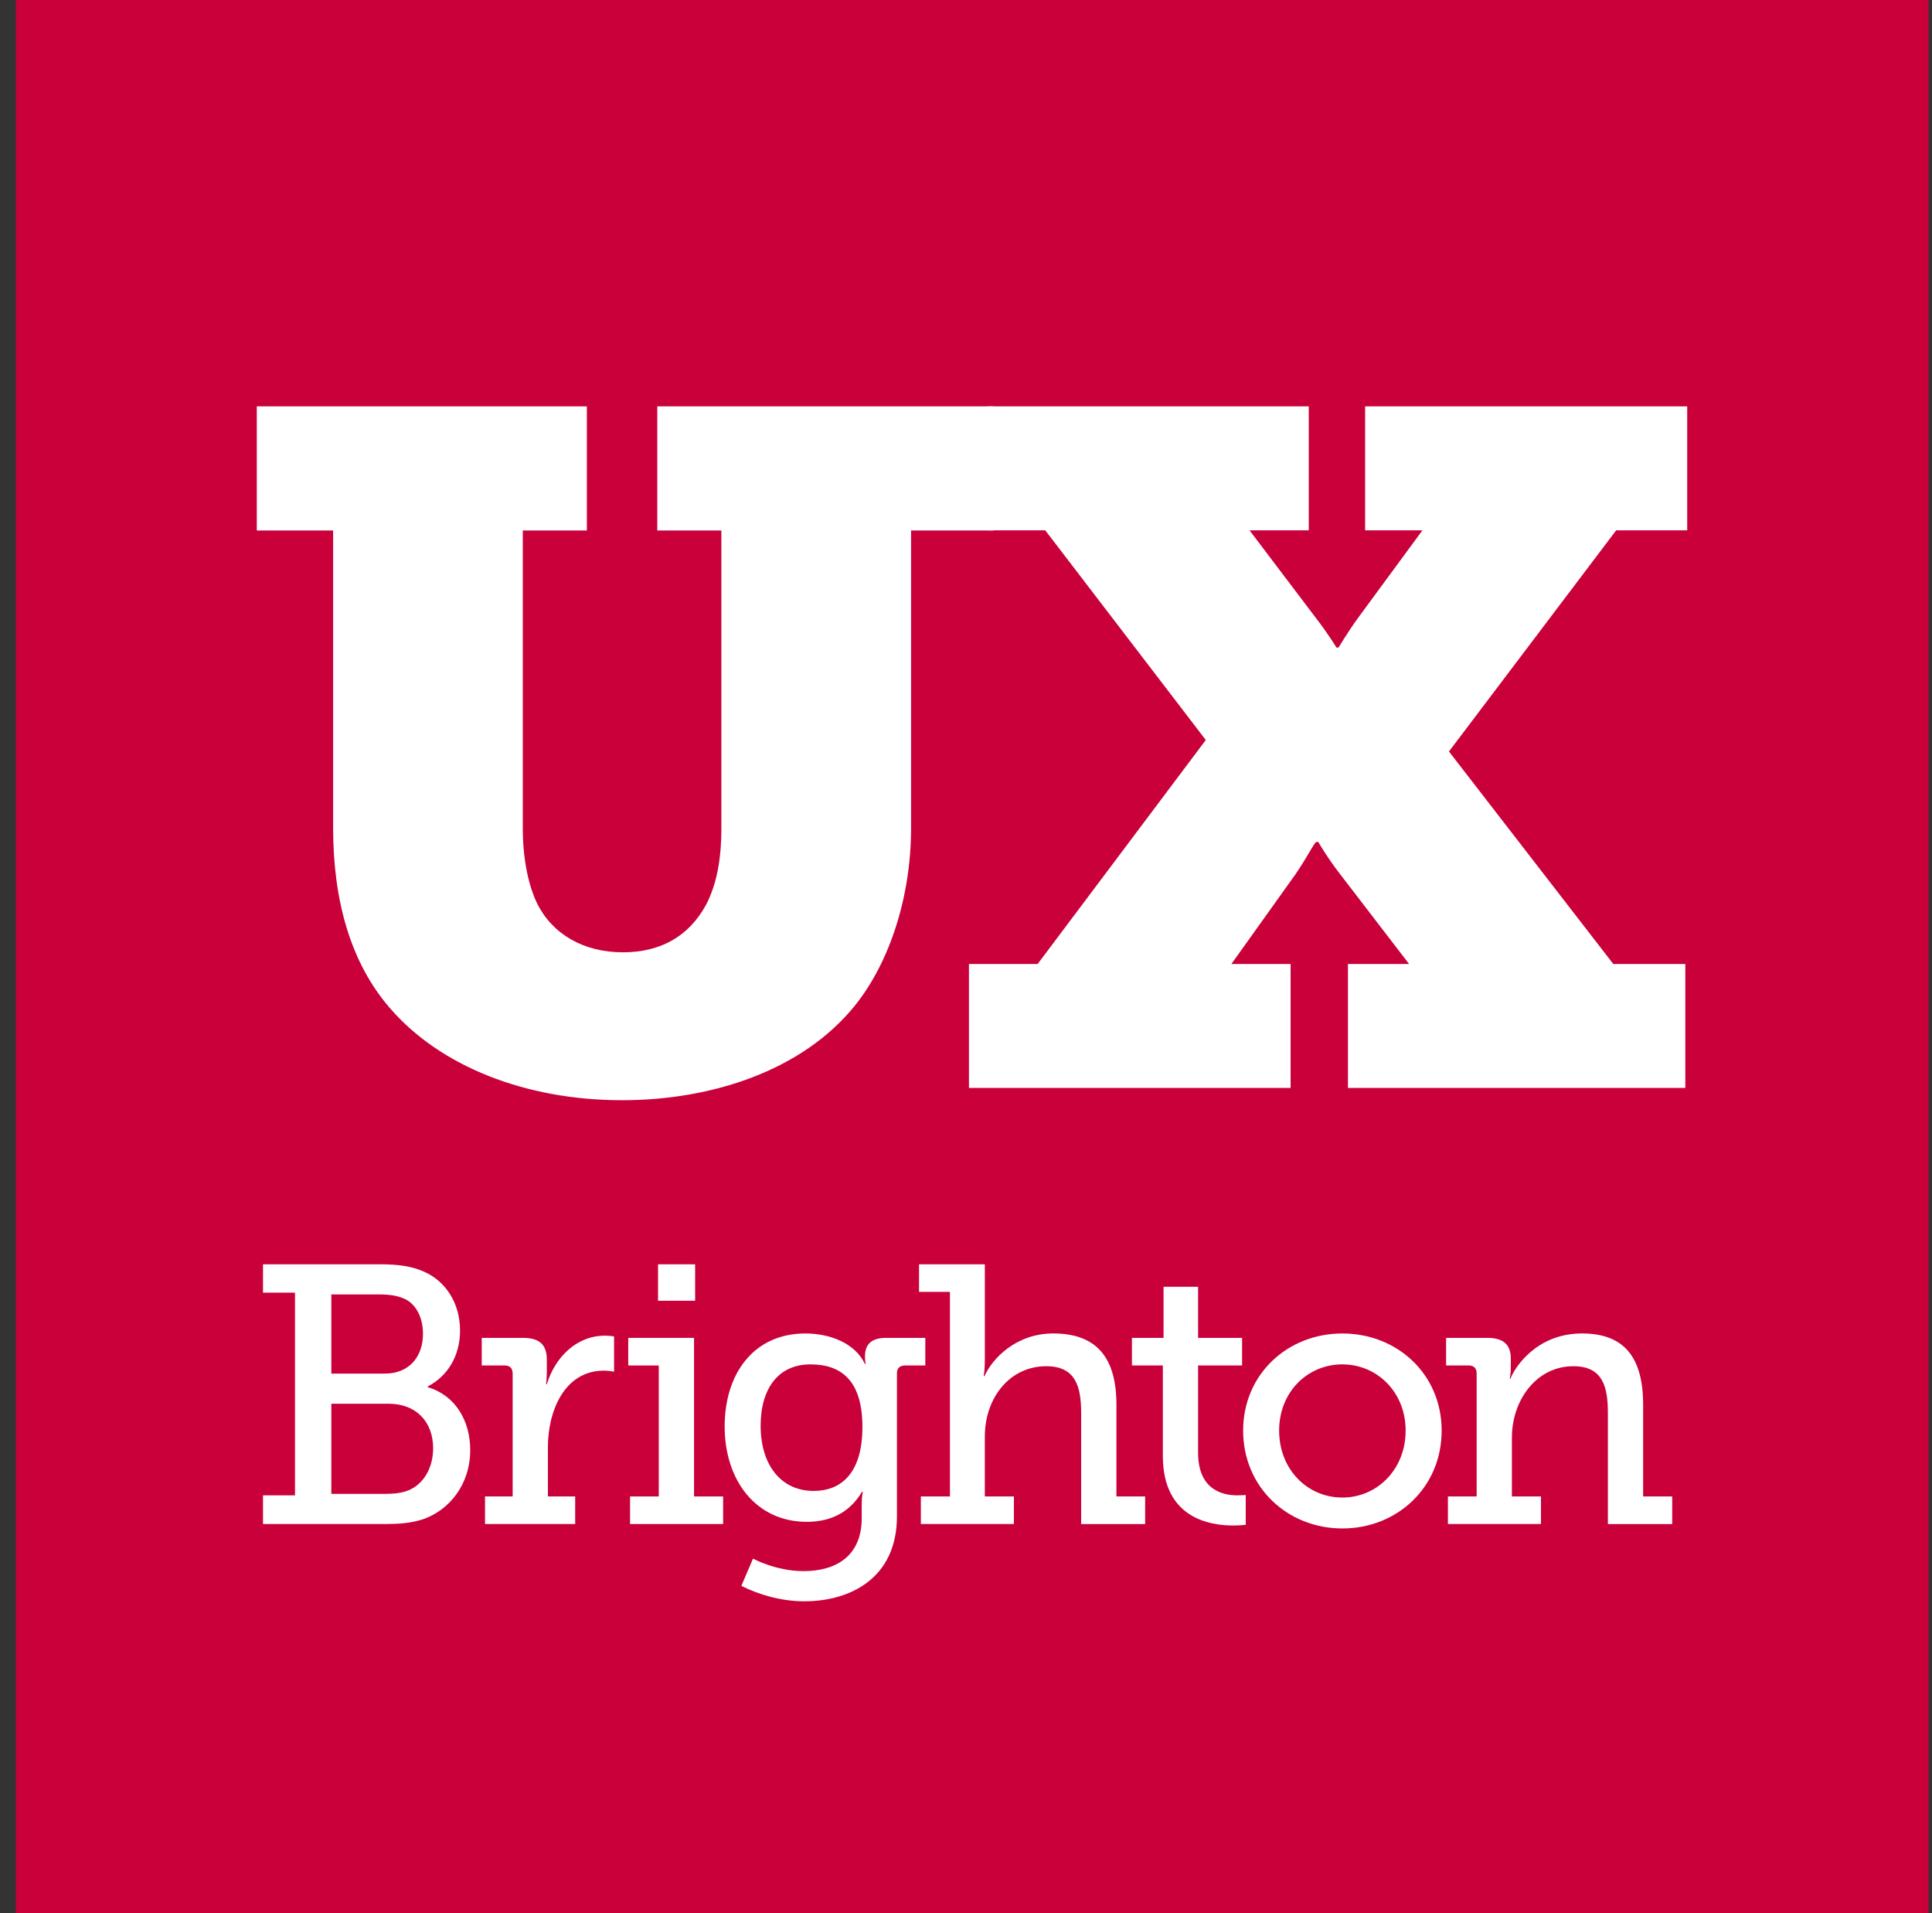 <?xml version="1.0" encoding="UTF-8"?>
<svg width="101px" height="100px" viewBox="0 0 101 100" version="1.1" xmlns="http://www.w3.org/2000/svg" xmlns:xlink="http://www.w3.org/1999/xlink">
    <rect x="0" y="0" width="101" height="100" fill="#333333" stroke="none"/>
    <!-- Generator: Sketch 47.1 (45422) - http://www.bohemiancoding.com/sketch -->
    <title>UX-Brighton-avatar</title>
    <desc>Created with Sketch.</desc>
    <defs></defs>
    <g id="Page-1" stroke="none" stroke-width="1" fill="none" fill-rule="evenodd">
        <g id="The-grid" transform="translate(-3259, -883)">
            <g id="UX-Brighton-avatar" transform="translate(3259.825, 883)">
                <rect id="Rectangle-1" fill="#C9003A" x="0" y="0" width="100" height="100"></rect>
                <g id="Text" transform="translate(12.6, 21.241)" fill="#FFFFFF">
                    <g id="Brighton" transform="translate(0.166, 44.815)">
                        <path d="M0.158,13.603 L6.505,13.603 C7.246,13.603 7.874,13.565 8.521,13.354 C9.908,12.873 10.991,11.527 10.991,9.738 C10.991,8.2 10.211,6.873 8.768,6.45 L8.768,6.412 C9.813,5.873 10.459,4.815 10.459,3.489 C10.459,2.027 9.679,0.912 8.616,0.431 C7.95,0.123 7.228,0.027 6.259,0.027 L0.158,0.027 L0.158,1.508 L1.83,1.508 L1.83,12.104 L0.158,12.104 L0.158,13.603 L0.158,13.603 Z M3.731,5.739 L3.731,1.604 L6.259,1.604 C6.829,1.604 7.266,1.681 7.646,1.874 C8.216,2.2 8.521,2.874 8.521,3.662 C8.521,4.893 7.76,5.739 6.544,5.739 L3.731,5.739 L3.731,5.739 Z M3.731,12.027 L3.731,7.316 L6.734,7.316 C8.14,7.316 9.052,8.238 9.052,9.642 C9.052,10.661 8.558,11.508 7.779,11.835 C7.418,11.989 6.962,12.026 6.582,12.026 L3.731,12.026 L3.731,12.027 L3.731,12.027 Z" id="Shape"></path>
                        <path d="M11.765,13.603 L16.478,13.603 L16.478,12.162 L15.052,12.162 L15.052,9.584 C15.052,7.681 15.927,5.585 17.979,5.585 C18.283,5.585 18.511,5.642 18.511,5.642 L18.511,3.797 C18.511,3.797 18.283,3.758 18.036,3.758 C16.554,3.758 15.432,4.873 14.995,6.296 L14.957,6.296 C14.957,6.296 14.995,6.008 14.995,5.623 L14.995,5.008 C14.995,4.219 14.596,3.873 13.76,3.873 L11.593,3.873 L11.593,5.315 L12.791,5.315 C13.057,5.315 13.209,5.45 13.209,5.739 L13.209,12.161 L11.764,12.161 L11.764,13.604 L11.765,13.603 L11.765,13.603 Z" id="Shape"></path>
                        <path d="M20.81,1.932 L22.749,1.932 L22.749,0.028 L20.81,0.028 L20.81,1.932 L20.81,1.932 Z M19.347,13.603 L24.212,13.603 L24.212,12.162 L22.692,12.162 L22.692,3.873 L19.252,3.873 L19.252,5.316 L20.848,5.316 L20.848,12.162 L19.347,12.162 L19.347,13.603 L19.347,13.603 L19.347,13.603 Z" id="Shape"></path>
                        <path d="M25.774,15.411 L25.165,16.835 C26.115,17.315 27.294,17.642 28.453,17.642 C30.886,17.642 33.299,16.412 33.299,13.2 L33.299,5.701 C33.299,5.45 33.47,5.316 33.718,5.316 L34.782,5.316 L34.782,3.873 L32.73,3.873 C31.931,3.873 31.627,4.239 31.627,4.854 C31.627,5.104 31.665,5.239 31.665,5.239 L31.627,5.239 C31.096,4.124 29.765,3.643 28.511,3.643 C25.831,3.643 24.292,5.719 24.292,8.508 C24.292,11.315 25.926,13.488 28.587,13.488 C29.993,13.488 30.905,12.873 31.476,11.912 L31.513,11.912 C31.513,11.912 31.457,12.219 31.457,12.527 L31.457,13.296 C31.457,15.296 30.088,16.065 28.416,16.065 C26.971,16.065 25.774,15.411 25.774,15.411 L25.774,15.411 L25.774,15.411 Z M28.947,11.873 C27.218,11.873 26.173,10.488 26.173,8.47 C26.173,6.489 27.123,5.258 28.776,5.258 C30.278,5.258 31.494,5.989 31.494,8.527 C31.494,11.065 30.278,11.873 28.947,11.873 L28.947,11.873 L28.947,11.873 Z" id="Shape"></path>
                        <path d="M34.549,13.603 L39.413,13.603 L39.413,12.162 L37.893,12.162 L37.893,9.046 C37.893,6.969 39.223,5.354 41.105,5.354 C42.644,5.354 42.929,6.431 42.929,7.797 L42.929,13.604 L46.274,13.604 L46.274,12.162 L44.773,12.162 L44.773,7.373 C44.773,4.893 43.728,3.642 41.466,3.642 C39.547,3.642 38.293,4.931 37.875,5.873 L37.837,5.873 C37.837,5.873 37.894,5.527 37.894,5.065 L37.894,0.027 L34.454,0.027 L34.454,1.469 L36.069,1.469 L36.069,12.161 L34.549,12.161 L34.549,13.603 L34.549,13.603 Z" id="Shape"></path>
                        <path d="M47.2,10.046 C47.2,13.296 49.651,13.68 50.868,13.68 C51.267,13.68 51.533,13.642 51.533,13.642 L51.533,12.085 C51.533,12.085 51.362,12.104 51.095,12.104 C50.373,12.104 49.042,11.854 49.042,9.872 L49.042,5.316 L51.342,5.316 L51.342,3.873 L49.042,3.873 L49.042,1.201 L47.237,1.201 L47.237,3.874 L45.583,3.874 L45.583,5.316 L47.199,5.316 L47.199,10.046 L47.2,10.046 L47.2,10.046 Z" id="Shape"></path>
                        <path d="M51.397,8.719 C51.397,11.681 53.715,13.834 56.585,13.834 C59.456,13.834 61.775,11.68 61.775,8.719 C61.775,5.777 59.456,3.643 56.585,3.643 C53.715,3.643 51.397,5.777 51.397,8.719 L51.397,8.719 L51.397,8.719 Z M53.279,8.719 C53.279,6.7 54.761,5.258 56.585,5.258 C58.391,5.258 59.892,6.7 59.892,8.719 C59.892,10.757 58.391,12.219 56.585,12.219 C54.762,12.219 53.279,10.757 53.279,8.719 L53.279,8.719 L53.279,8.719 Z" id="Shape"></path>
                        <path d="M62.101,13.603 L66.967,13.603 L66.967,12.162 L65.447,12.162 L65.447,9.085 C65.447,7.142 66.72,5.354 68.659,5.354 C70.198,5.354 70.465,6.431 70.465,7.796 L70.465,13.604 L73.828,13.604 L73.828,12.162 L72.308,12.162 L72.308,7.373 C72.308,4.892 71.319,3.642 69.115,3.642 C66.682,3.642 65.56,5.488 65.371,6.007 L65.333,6.007 C65.333,6.007 65.39,5.757 65.39,5.45 L65.39,4.95 C65.39,4.238 65.009,3.873 64.173,3.873 L62.007,3.873 L62.007,5.315 L63.185,5.315 C63.451,5.315 63.604,5.45 63.604,5.738 L63.604,12.161 L62.102,12.161 L62.102,13.603 L62.101,13.603 L62.101,13.603 L62.101,13.603 Z" id="Shape"></path>
                    </g>
                    <g id="UX">
                        <path d="M37.229,35.624 L54.044,35.624 L54.044,29.147 L50.948,29.147 L54.295,24.463 C54.945,23.516 55.294,22.769 55.393,22.769 L55.494,22.769 C55.494,22.769 55.943,23.565 56.642,24.463 L60.239,29.147 L57.042,29.147 L57.042,35.624 L74.68,35.624 L74.68,29.147 L70.915,29.147 L62.323,18.038 L71.065,6.478 L74.778,6.478 L74.778,0 L57.94,0 L57.94,6.478 L60.937,6.478 L57.639,10.962 C56.94,11.909 56.541,12.657 56.541,12.606 L56.442,12.606 C56.442,12.606 55.992,11.858 55.293,10.962 L51.897,6.478 L54.993,6.478 L54.993,0 L38.222,0 L38.222,6.478 L41.218,6.478 L49.61,17.439 L40.819,29.147 L37.229,29.147 L37.229,35.624 L37.229,35.624 L37.229,35.624 Z" id="Shape-copy"></path>
                        <path d="M19.097,36.266 C23.783,36.266 28.52,34.72 31.261,31.328 C33.106,29.034 34.203,25.59 34.203,22.049 L34.203,6.486 L38.513,6.486 L38.513,0 L20.937,0 L20.937,6.486 L24.286,6.486 L24.286,22.05 C24.286,23.695 24.035,24.992 23.491,26.041 C22.57,27.737 21.064,28.535 19.138,28.535 C17.086,28.535 15.454,27.586 14.659,25.989 C14.197,25.041 13.905,23.645 13.905,22.05 L13.905,6.486 L17.254,6.486 L17.254,0 L0,0 L0,6.486 L3.99,6.486 L3.99,22.05 C3.991,25.79 4.887,29.083 6.982,31.477 C9.574,34.47 14.011,36.266 19.097,36.266 Z" id="Shape-copy"></path>
                    </g>
                </g>
            </g>
        </g>
    </g>
</svg>